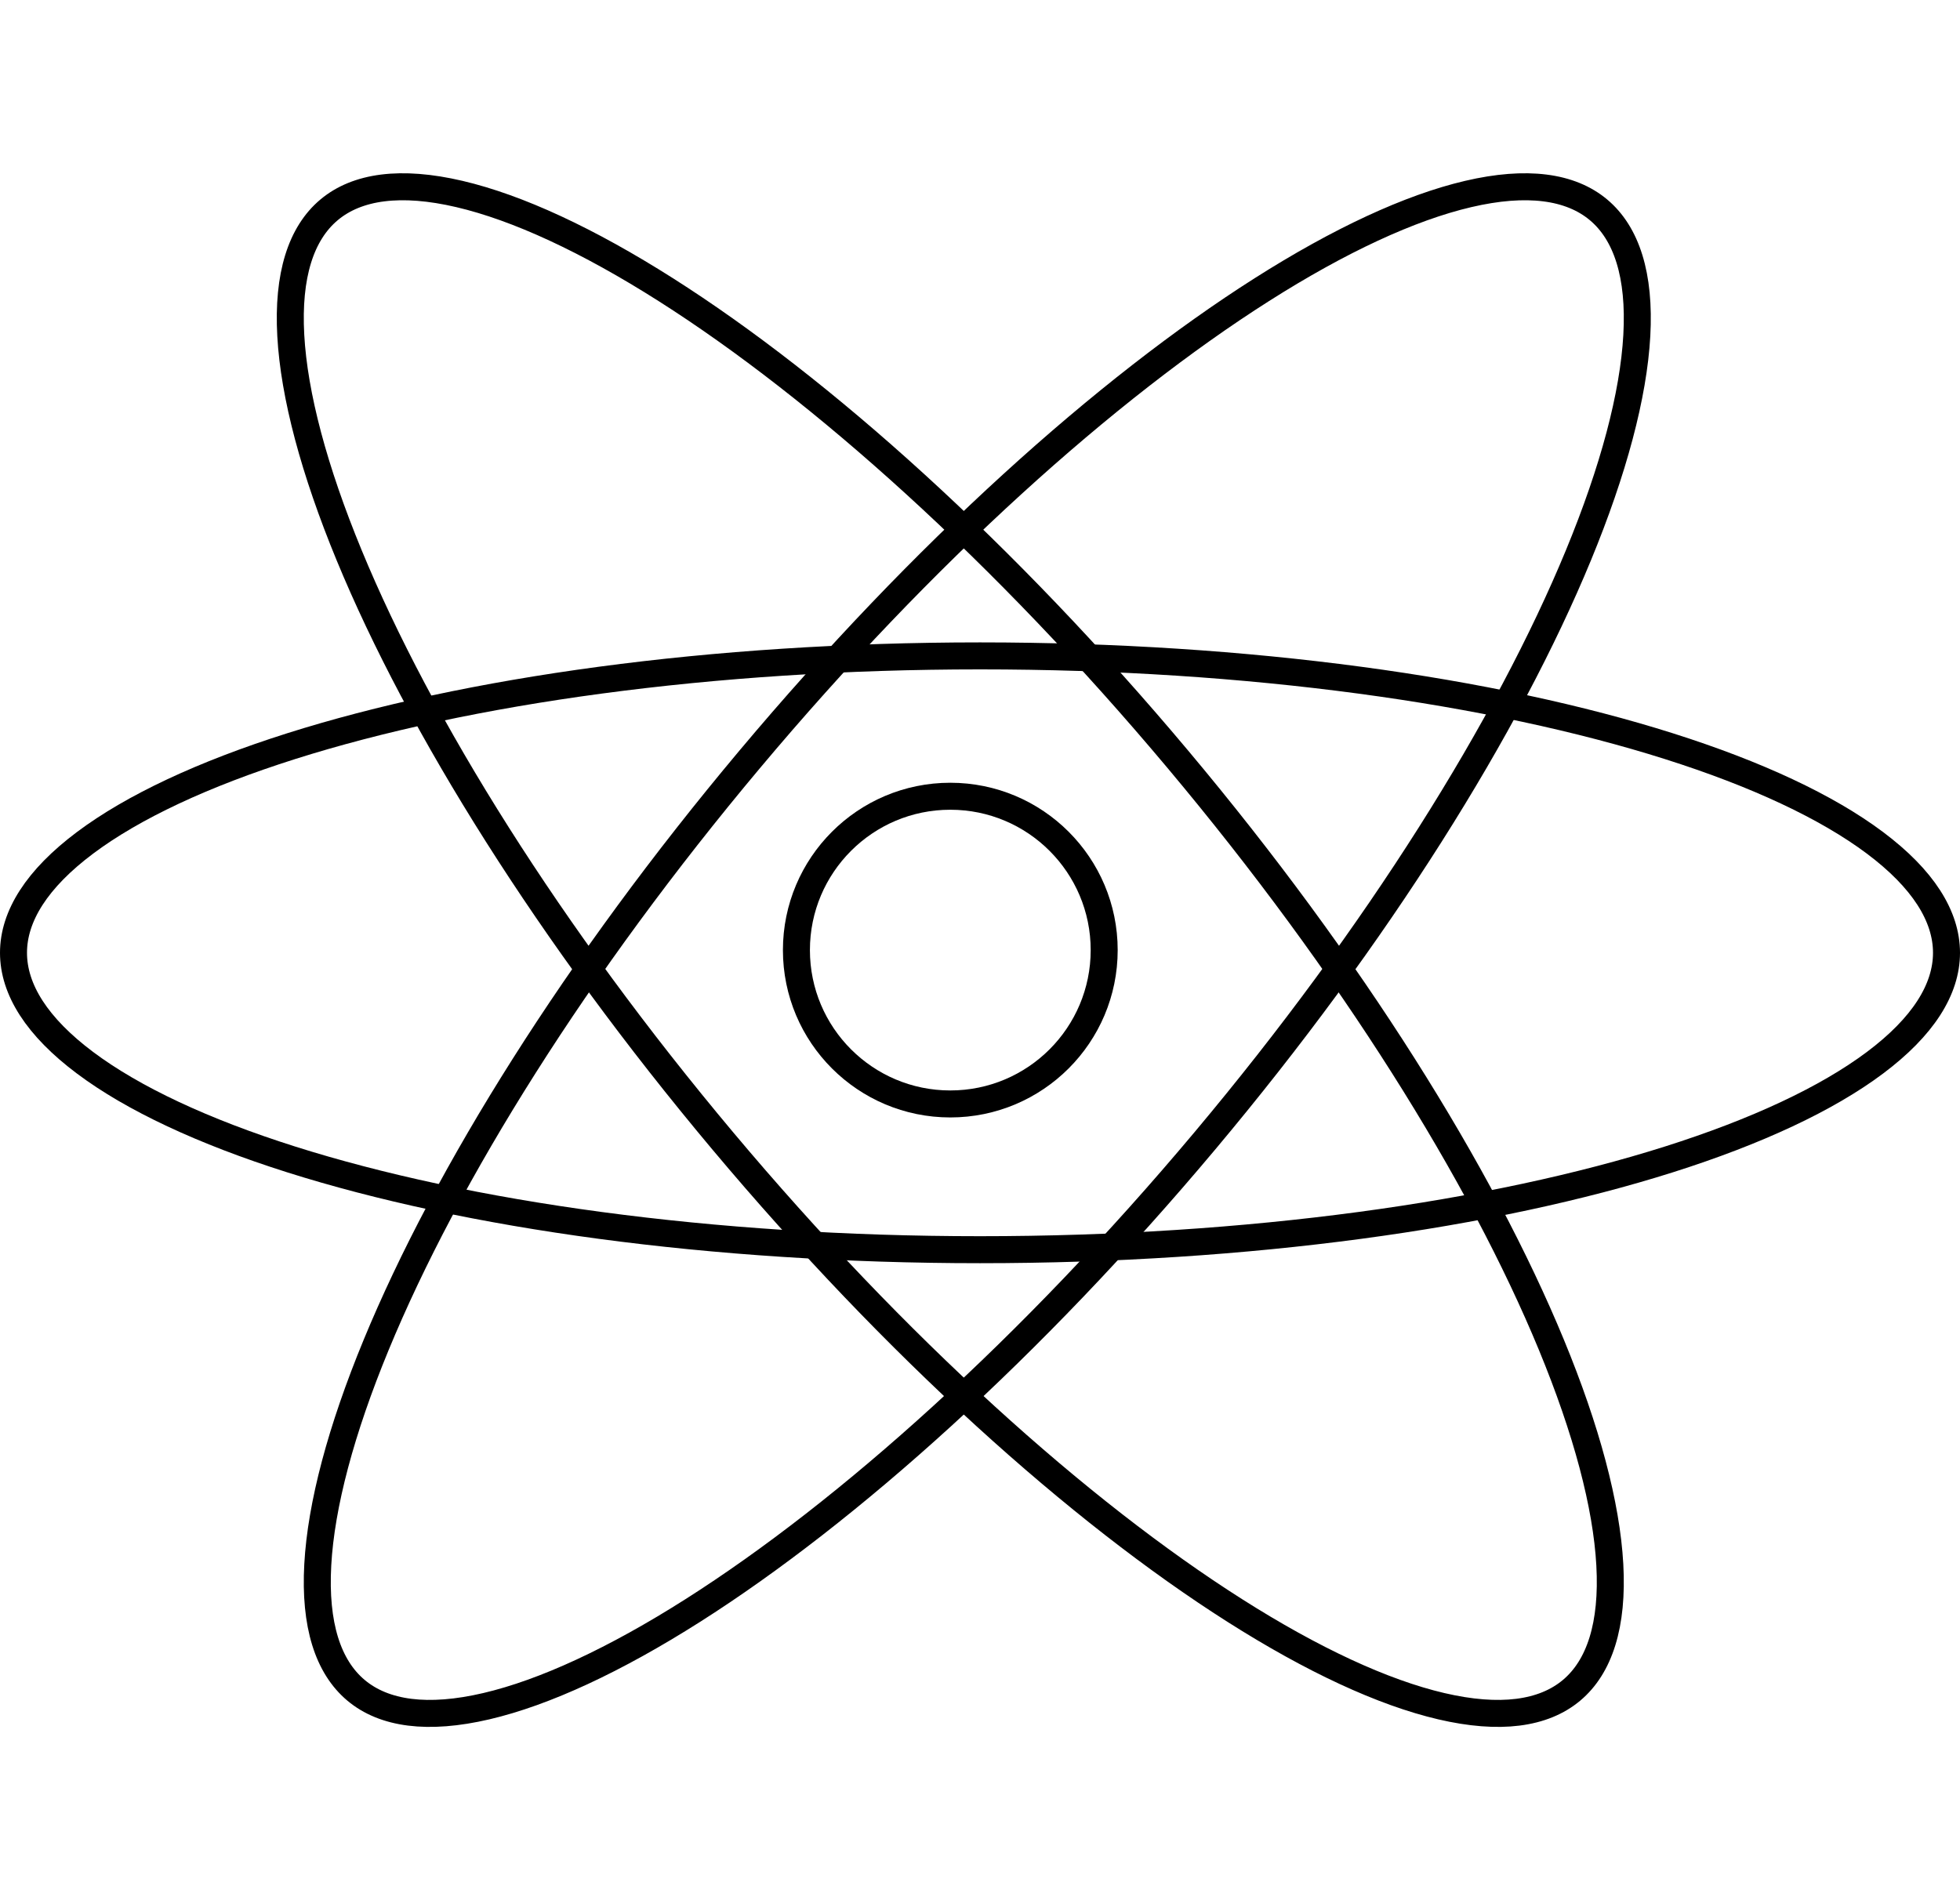 <svg width="363" height="352" viewBox="0 0 363 352" fill="none" xmlns="http://www.w3.org/2000/svg">
<path d="M360.5 176.5C360.5 183.289 356.154 190.202 347.238 196.881C338.366 203.526 325.369 209.616 309.085 214.775C276.545 225.084 231.436 231.5 181.5 231.5C131.564 231.5 86.455 225.084 53.915 214.775C37.631 209.616 24.634 203.526 15.762 196.881C6.846 190.202 2.5 183.289 2.5 176.5C2.5 169.711 6.846 162.798 15.762 156.119C24.634 149.474 37.631 143.384 53.915 138.225C86.455 127.916 131.564 121.5 181.5 121.5C231.436 121.5 276.545 127.916 309.085 138.225C325.369 143.384 338.366 149.474 347.238 156.119C356.154 162.798 360.5 169.711 360.5 176.5Z" stroke="#000000" stroke-width="5"/>
<path className="path" d="M291.058 313.12C285.857 317.484 277.767 318.599 266.92 316.062C256.127 313.537 243.107 307.496 228.688 298.337C199.874 280.036 165.964 249.605 133.866 211.352C101.768 173.098 77.687 134.419 64.668 102.866C58.152 87.075 54.464 73.204 53.852 62.136C53.236 51.014 55.739 43.24 60.94 38.877C66.14 34.513 74.23 33.398 85.077 35.935C95.87 38.46 108.89 44.501 123.309 53.66C152.123 71.961 186.033 102.392 218.131 140.645C250.229 178.899 274.31 217.578 287.329 249.131C293.845 264.922 297.533 278.793 298.145 289.861C298.761 300.984 296.258 308.757 291.058 313.12Z" stroke="#000000" stroke-width="5"/>
<path d="M296.057 38.877C301.258 43.24 303.761 51.014 303.145 62.136C302.533 73.204 298.845 87.075 292.329 102.866C279.31 134.419 255.229 173.098 223.131 211.352C191.033 249.605 157.123 280.036 128.309 298.337C113.89 307.496 100.87 313.537 90.077 316.062C79.23 318.599 71.14 317.484 65.939 313.12C60.739 308.757 58.236 300.984 58.852 289.861C59.464 278.793 63.152 264.922 69.668 249.131C82.687 217.578 106.768 178.899 138.866 140.645C170.964 102.392 204.874 71.961 233.688 53.66C248.107 44.501 261.127 38.46 271.92 35.935C282.767 33.398 290.857 34.513 296.057 38.877Z" stroke="#000000" stroke-width="5"/>
<circle cx="176" cy="176" r="28.5" stroke="#000000" stroke-width="5"/>
</svg>
